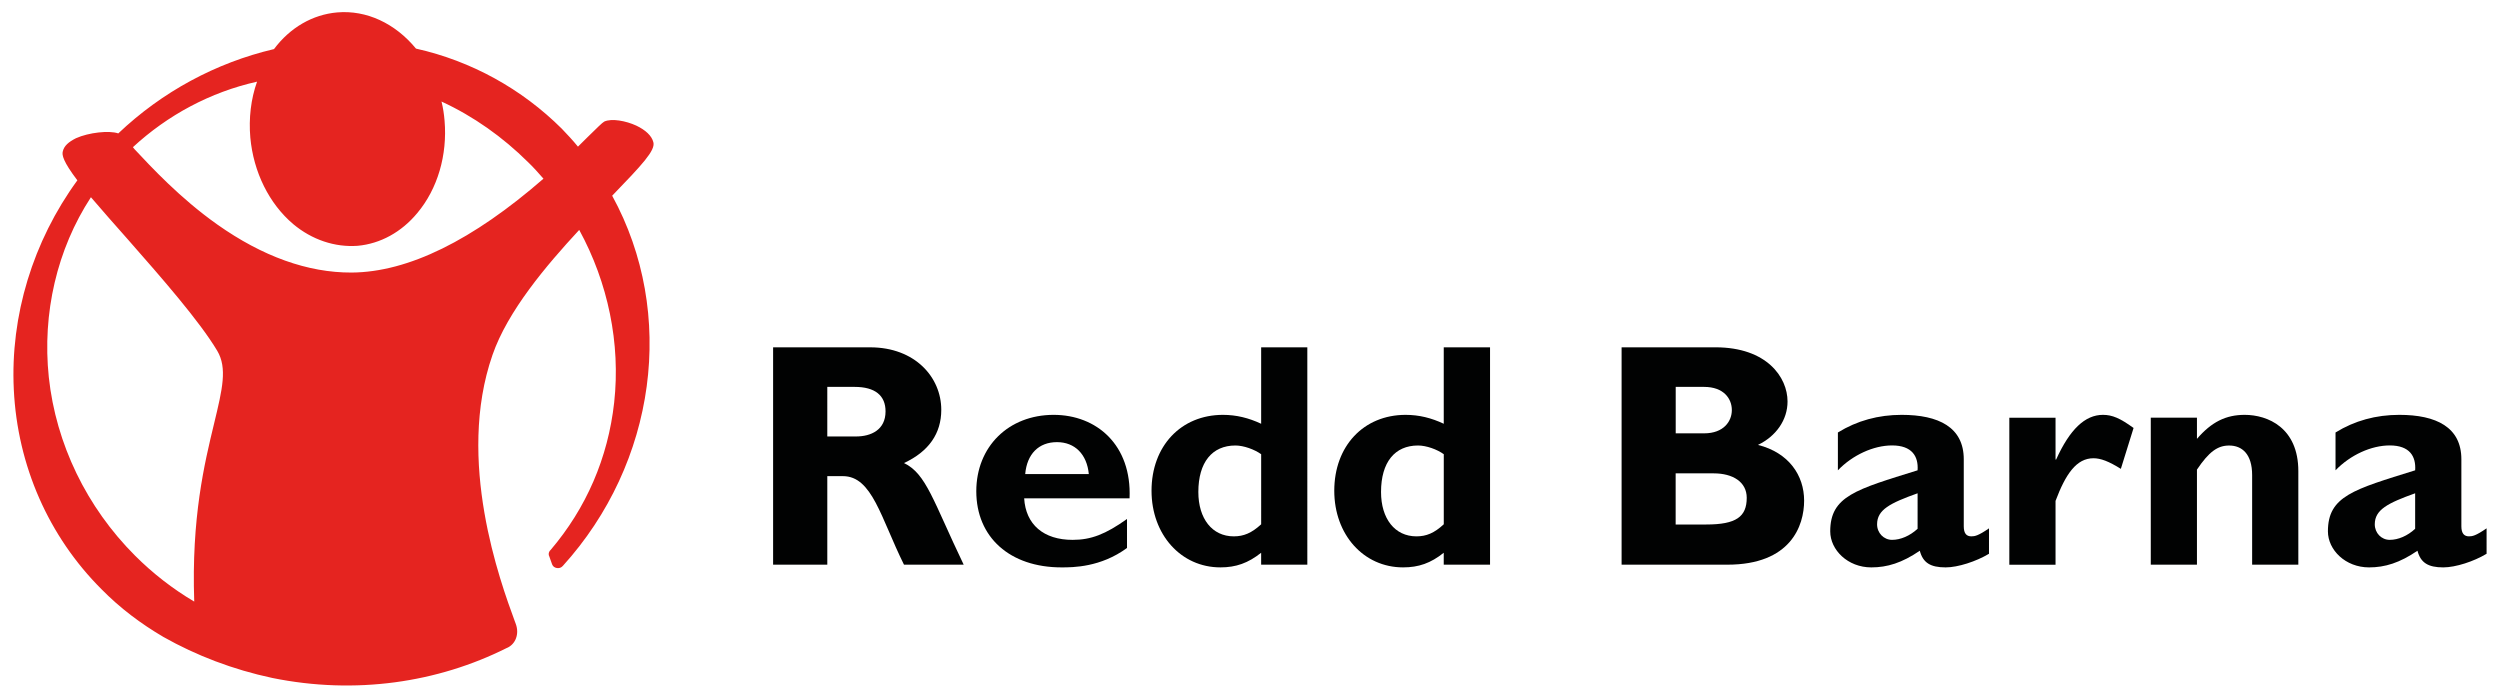 <?xml version="1.0" encoding="utf-8"?>
<!-- Generator: Adobe Illustrator 16.0.4, SVG Export Plug-In . SVG Version: 6.00 Build 0)  -->
<!DOCTYPE svg PUBLIC "-//W3C//DTD SVG 1.1//EN" "http://www.w3.org/Graphics/SVG/1.1/DTD/svg11.dtd">
<svg version="1.1" id="Layer_1" xmlns="http://www.w3.org/2000/svg" xmlns:xlink="http://www.w3.org/1999/xlink" x="0px" y="0px"
   width="186px" height="52.104px" viewBox="3.437 -0.612 186 52.104" enable-background="new 3.437 -0.612 186 52.104"
   xml:space="preserve">
<g>
  <path fill="#010202" d="M64.988,28.173h2.038c1.512,0,2.296,0.637,2.296,1.822c0,1.381-1.087,1.866-2.195,1.866h-2.139V28.173
    L64.988,28.173z M60.956,25.228v16.172h4.032v-6.587h1.164c2.176,0,2.812,3.095,4.542,6.587h4.441
    c-2.284-4.765-2.775-6.756-4.441-7.562c1.855-0.862,2.774-2.208,2.774-3.957c0-2.438-1.967-4.652-5.288-4.652H60.956z"/>
  <path fill="#010202" d="M79.712,34.661c0.13-1.504,1.013-2.378,2.363-2.378c1.331,0,2.229,0.899,2.37,2.378H79.712z M87.287,38
    c-1.609,1.145-2.681,1.554-4.049,1.554c-2.158,0-3.488-1.14-3.603-3.092h7.841c0.17-3.975-2.456-6.209-5.645-6.209
    c-3.358,0-5.758,2.364-5.758,5.685c0,3.419,2.494,5.664,6.339,5.664c0.845,0,2.906,0,4.874-1.445V38L87.287,38z"/>
  <path fill="#010202" d="M97.268,38.396c-0.713,0.654-1.302,0.897-2.037,0.897c-1.608,0-2.637-1.313-2.637-3.301
    c0-2.212,1.028-3.459,2.759-3.459c0.613,0,1.414,0.291,1.915,0.648V38.396L97.268,38.396z M100.703,25.228h-3.436v5.688
    c-0.921-0.434-1.847-0.663-2.844-0.663c-3.124,0-5.312,2.325-5.312,5.647c0,3.262,2.191,5.701,5.123,5.701
    c1.157,0,2.057-0.316,3.032-1.088v0.886h3.436V25.228L100.703,25.228z"/>
  <path fill="#010202" d="M110.852,38.396c-0.706,0.654-1.295,0.897-2.033,0.897c-1.607,0-2.633-1.313-2.633-3.301
    c0-2.212,1.021-3.459,2.752-3.459c0.62,0,1.424,0.291,1.916,0.648v5.214H110.852z M114.295,25.228h-3.443v5.688
    c-0.919-0.434-1.839-0.663-2.837-0.663c-3.129,0-5.308,2.325-5.308,5.647c0,3.262,2.179,5.701,5.117,5.701
    c1.165,0,2.062-0.316,3.027-1.088v0.886h3.445V25.228H114.295z"/>
  <path fill="#010202" d="M128.11,28.173h2.111c1.469,0,2.065,0.882,2.065,1.725c0,0.826-0.597,1.731-2.065,1.731h-2.111V28.173z
     M124.084,25.228v16.172h7.865c4.721,0,5.715-2.893,5.715-4.765c0-1.877-1.136-3.566-3.433-4.146
    c1.348-0.649,2.199-1.859,2.199-3.23c0-1.799-1.537-4.031-5.36-4.031H124.084L124.084,25.228z M128.11,34.606h2.825
    c1.424,0,2.459,0.637,2.459,1.818c0,1.406-0.779,1.987-3.007,1.987h-2.281v-3.806H128.11z"/>
  <path fill="#010202" d="M146.105,38.73c-0.573,0.526-1.261,0.823-1.899,0.823c-0.614,0-1.114-0.505-1.114-1.157
    c0-1.088,0.973-1.577,3.014-2.308V38.73L146.105,38.73z M151.418,38.697c-0.811,0.56-1.067,0.595-1.312,0.595
    c-0.357,0-0.565-0.204-0.565-0.748v-4.986c0-2.386-1.874-3.305-4.622-3.305c-1.729,0-3.316,0.432-4.743,1.312v2.814
    c1.094-1.14,2.658-1.851,4.03-1.851c1.49,0,1.971,0.819,1.899,1.851c-4.572,1.424-6.499,1.916-6.499,4.54
    c0,1.387,1.306,2.683,3.055,2.683c1.19,0,2.283-0.336,3.609-1.239c0.233,0.884,0.777,1.239,1.923,1.239
    c0.917,0,2.271-0.442,3.225-1.014V38.697L151.418,38.697z"/>
  <path fill="#010202" d="M156.369,33.575h0.045c1.02-2.252,2.154-3.322,3.482-3.322c0.69,0,1.28,0.249,2.278,0.978l-0.946,3.04
    c-0.901-0.563-1.501-0.789-2.039-0.789c-1.26,0-2.064,1.164-2.82,3.173v4.747h-3.438V30.465h3.438V33.575z"/>
  <path fill="#010202" d="M166.893,32.036c1.085-1.259,2.153-1.783,3.551-1.783c1.712,0,3.989,0.958,3.989,4.187v6.958h-3.437v-6.663
    c0-1.552-0.737-2.2-1.711-2.2c-0.856,0-1.497,0.458-2.395,1.791v7.072h-3.435V30.461h3.435v1.573h0.002V32.036z"/>
  <path fill="#010202" d="M183.124,38.73c-0.566,0.526-1.255,0.823-1.892,0.823c-0.617,0-1.112-0.505-1.112-1.157
    c0-1.088,0.969-1.577,3.004-2.308V38.73L183.124,38.73z M188.437,38.697c-0.81,0.56-1.063,0.595-1.307,0.595
    c-0.349,0-0.567-0.204-0.567-0.748v-4.986c0-2.386-1.869-3.305-4.617-3.305c-1.736,0-3.323,0.432-4.746,1.312v2.814
    c1.098-1.14,2.656-1.851,4.033-1.851c1.493,0,1.962,0.819,1.892,1.851c-4.571,1.424-6.491,1.916-6.491,4.54
    c0,1.387,1.307,2.683,3.061,2.683c1.183,0,2.276-0.336,3.601-1.239c0.235,0.884,0.781,1.239,1.916,1.239
    c0.926,0,2.277-0.442,3.227-1.014V38.697z"/>
  <g>
    <g>
      <path fill="#E52420" d="M48.983,13.949c2.221-2.299,3.227-3.369,3.065-3.977c-0.121-0.484-0.58-0.908-1.272-1.239
        c-0.766-0.353-1.831-0.556-2.383-0.299c-0.183,0.11-0.489,0.426-1.251,1.167l-0.7,0.694h-0.008
        c-0.38-0.468-0.788-0.903-1.204-1.336c-2.966-2.95-6.715-5.032-10.843-5.955c-1.55-1.883-3.688-2.88-5.862-2.692
        c-1.825,0.16-3.498,1.119-4.702,2.728c-4.321,1.015-8.33,3.18-11.589,6.277l-0.002-0.005c-0.674-0.233-2.186-0.067-3.139,0.358
        c-0.555,0.28-0.887,0.569-0.983,0.98c-0.075,0.265,0.014,0.744,1.084,2.156H9.192c-3.309,4.538-4.996,10.076-4.728,15.564
        c0.274,5.662,2.591,10.927,6.521,14.853c1.379,1.402,2.923,2.566,4.618,3.559c2.43,1.372,5.166,2.423,8.092,3.046
        c6.186,1.261,12.303,0.346,17.437-2.226l0.015-0.004c0.657-0.28,0.935-1.047,0.668-1.781l-0.08-0.216
        c-1.081-2.945-4.387-11.959-1.657-19.803c1.128-3.264,3.996-6.653,6.453-9.305l0,0c2.145,3.923,3.084,8.456,2.601,12.836
        c-0.457,4.136-2.087,7.876-4.729,10.976l0,0c-0.083,0.068-0.142,0.196-0.142,0.294c0,0.077,0.008,0.122,0.034,0.159l0.211,0.594
        c0.069,0.194,0.235,0.304,0.441,0.304c0.127,0,0.258-0.045,0.349-0.151h0.004C52.258,33.841,53.785,22.712,48.983,13.949z
         M19.372,30.873c-0.72,2.985-1.701,7.022-1.484,13.275l-0.004-0.004c-1.599-0.944-3.093-2.107-4.404-3.421
        C9.889,37.13,7.601,32.425,7.068,27.45c-0.498-4.752,0.607-9.516,3.134-13.388l0,0l0,0l0,0c0.8,0.941,1.774,2.039,2.782,3.179
        c2.485,2.826,5.294,6.034,6.617,8.249C20.357,26.772,19.986,28.326,19.372,30.873z M43.871,12.682
        c-5.253,4.572-10.053,6.958-14.279,6.984c-3.25,0.013-6.622-1.196-9.99-3.576c-2.788-1.973-4.901-4.266-6.157-5.602l-0.12-0.149
        c2.585-2.388,5.759-4.096,9.237-4.875V5.462v0.002l0,0c-0.46,1.296-0.624,2.72-0.501,4.161c0.237,2.568,1.396,4.915,3.193,6.438
        c1.396,1.167,3.1,1.736,4.793,1.613c1.692-0.154,3.262-1.021,4.435-2.435c1.513-1.801,2.248-4.311,2.031-6.877
        c-0.041-0.49-0.109-0.942-0.227-1.418h0.007c2.382,1.099,4.552,2.641,6.44,4.514C43.128,11.835,43.504,12.268,43.871,12.682
        L43.871,12.682"/>
    </g>
  </g>
</g>
</svg>
